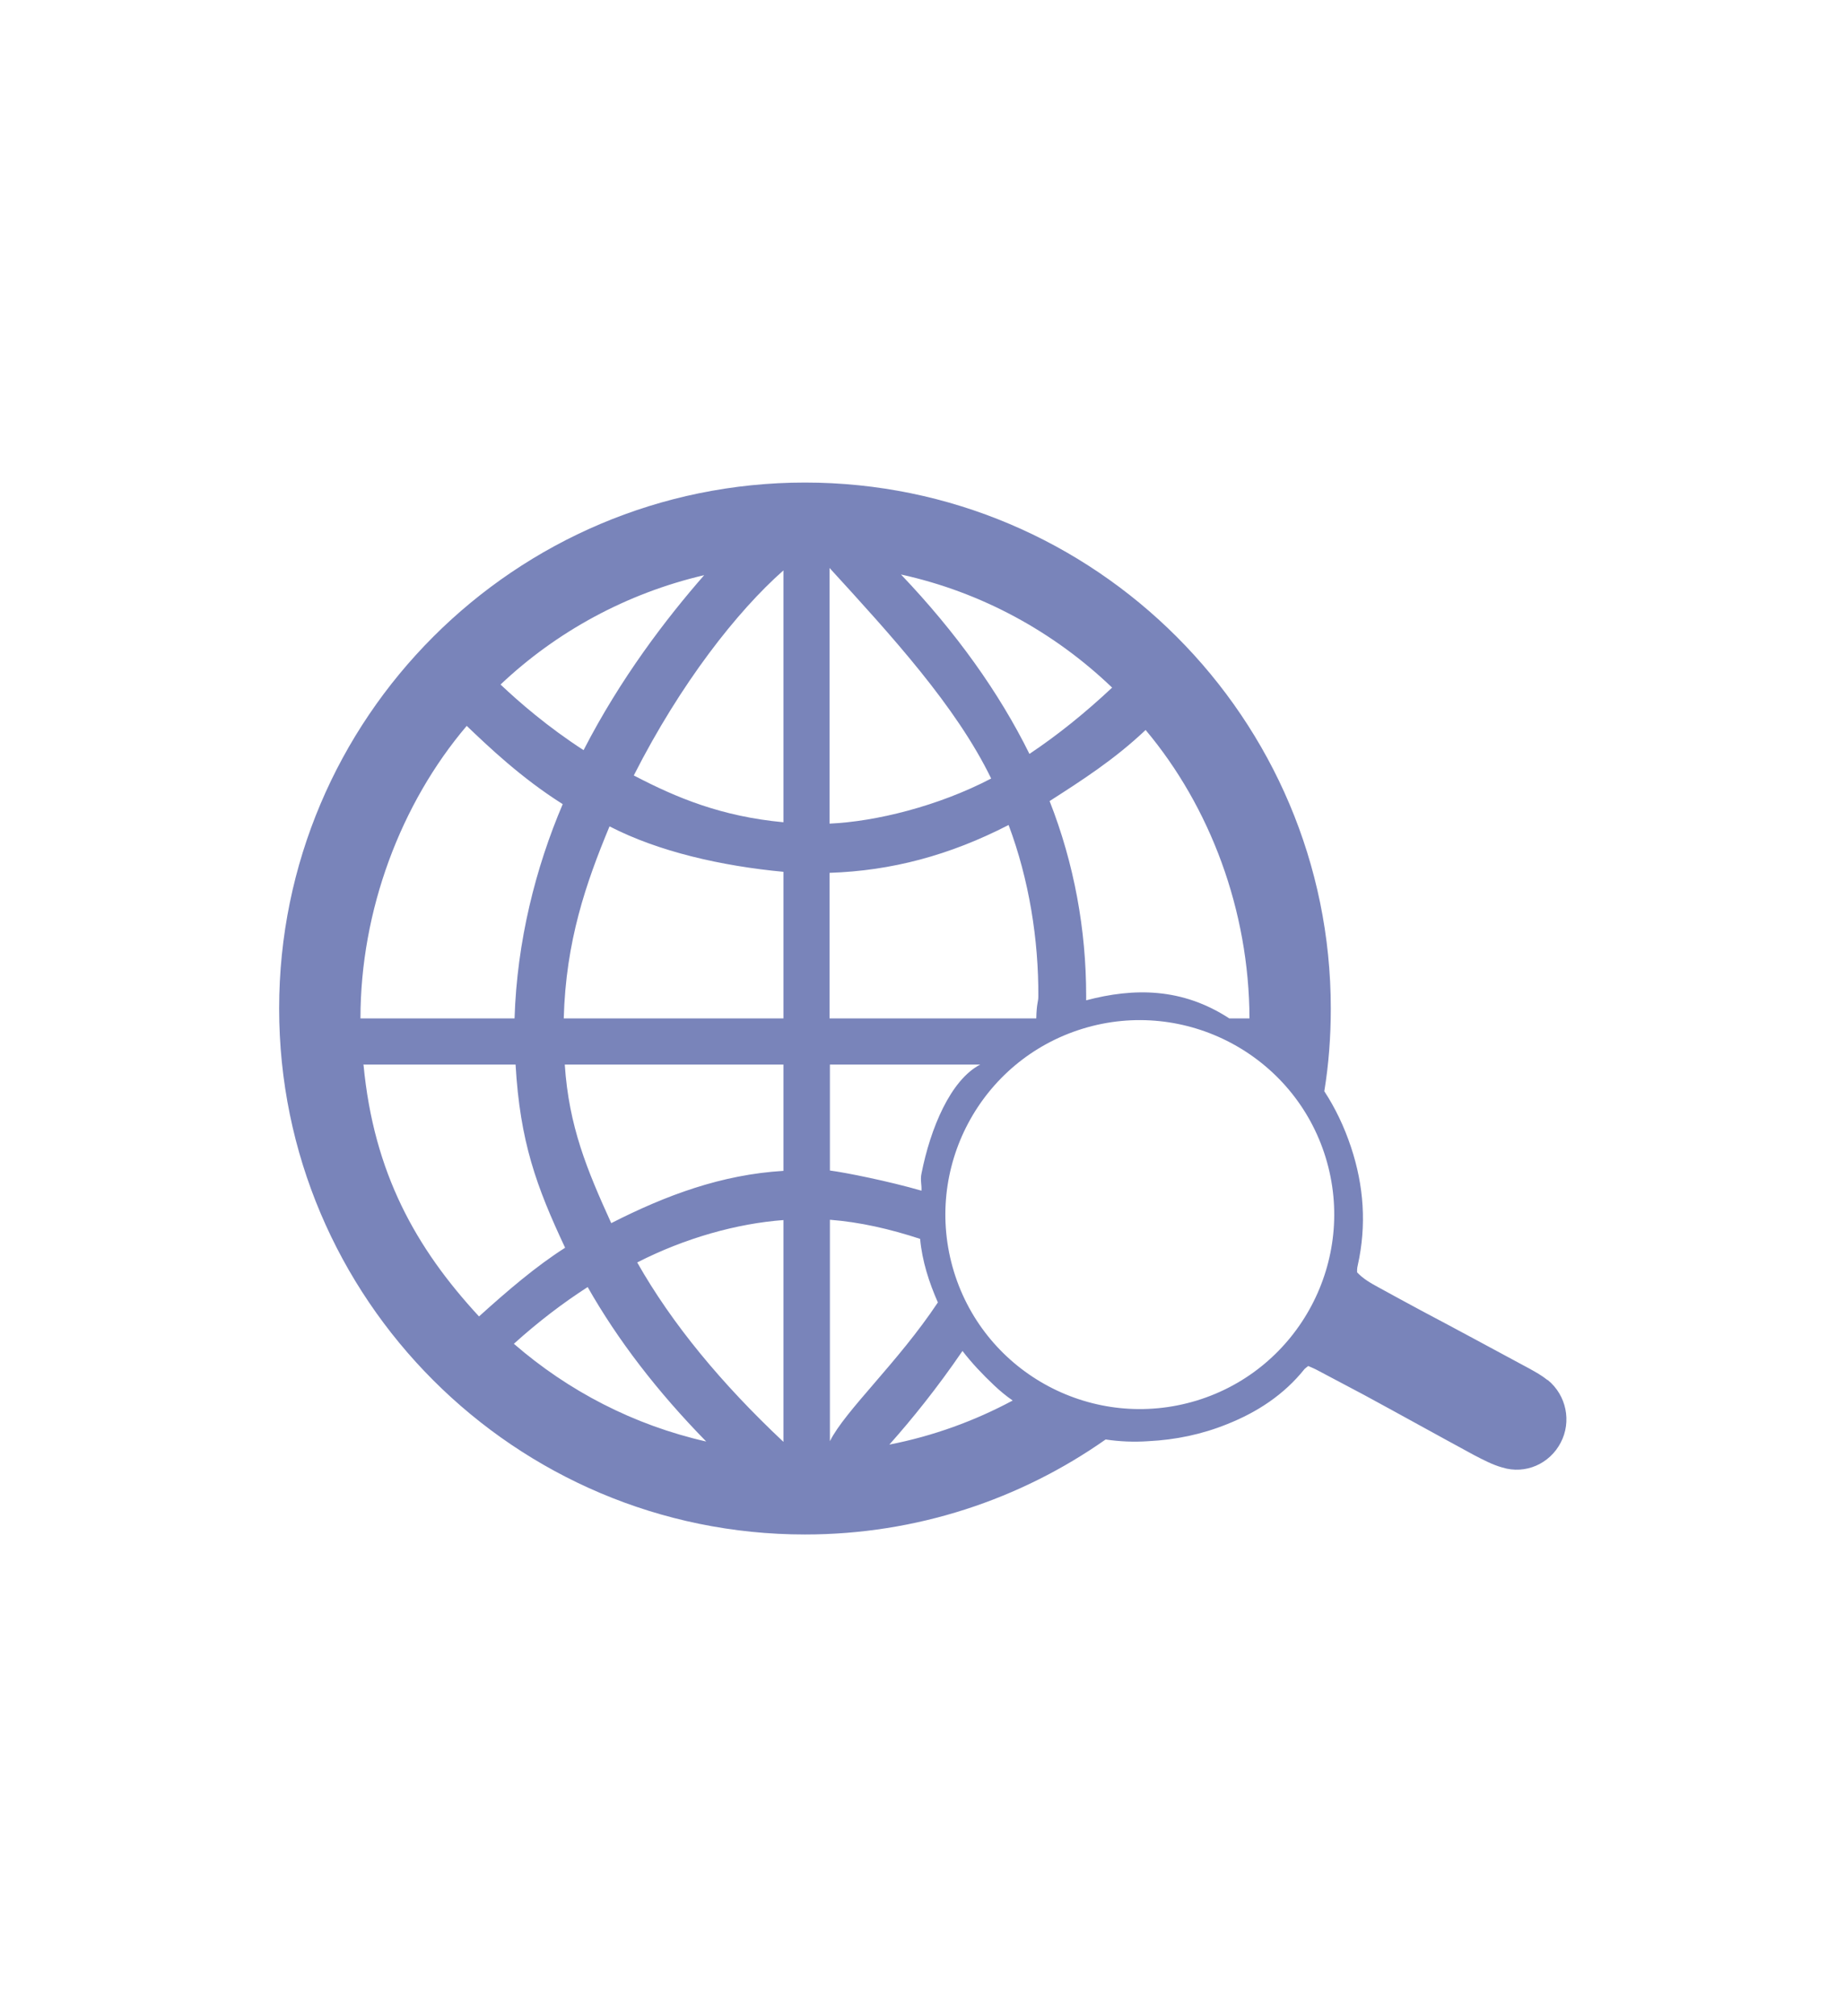 <?xml version="1.0" encoding="UTF-8"?>
<svg id="Calque_1" data-name="Calque 1" xmlns="http://www.w3.org/2000/svg" version="1.1" viewBox="0 0 54 59">
  <defs>
    <style>
      .cls-1 {
        fill: #7984ba;
        fill-rule: evenodd;
        stroke-width: 0px;
      }
    </style>
  </defs>
  <path class="cls-1" d="M45.29,40.38c-.16-.13-.34-.23-.52-.33-1.06-.57-2.11-1.14-3.17-1.7-.43-.23-.85-.46-1.27-.69-.22-.12-.43-.24-.61-.43,0-.06,0-.07,0-.08,0-.04.01-.09.02-.13.26-1.17.18-2.32-.2-3.46-.2-.6-.46-1.14-.78-1.63.13-.79.19-1.6.19-2.42,0-8.49-6.9-15.39-15.39-15.39s-15.39,6.9-15.39,15.39,6.9,15.39,15.39,15.39c3.27,0,6.31-1.03,8.8-2.78.4.06.82.08,1.25.05.8-.04,1.57-.2,2.31-.5.88-.35,1.66-.86,2.26-1.61.03-.03.06-.05.11-.09.09.04.19.08.28.13.45.24.91.48,1.36.72,1.07.58,2.13,1.17,3.2,1.75.27.14.55.29.84.37.68.21,1.39-.11,1.71-.73.32-.61.17-1.38-.38-1.83ZM20.61,16.83c-1.12,1.28-2.45,3.02-3.53,5.12-1.05-.68-1.88-1.4-2.43-1.92,1.64-1.55,3.69-2.67,5.96-3.2ZM13.66,21.24c.64.61,1.59,1.52,2.81,2.29-.79,1.85-1.34,4.01-1.41,6.27h-4.51c0-3.16,1.18-6.29,3.11-8.56ZM10.63,31.15h4.46c.13,2.26.61,3.57,1.45,5.36-.85.54-1.69,1.26-2.52,2.01-1.85-2-3.08-4.2-3.38-7.36ZM15.04,39.32c.71-.64,1.43-1.19,2.16-1.66.88,1.55,2.04,3.06,3.47,4.52-2.12-.48-4.04-1.48-5.63-2.86ZM22.93,42.19c-1.81-1.7-3.26-3.45-4.28-5.25,1.41-.72,2.93-1.14,4.28-1.24v6.5ZM22.93,34.26c-1.81.11-3.43.71-5.04,1.53-.71-1.56-1.24-2.83-1.36-4.64h6.4v3.1ZM22.93,29.8h-6.43c.06-2.26.65-3.96,1.34-5.62,1.43.74,3.28,1.16,5.09,1.33v4.3ZM22.93,24.06c-1.81-.17-3.12-.71-4.38-1.37,1.37-2.7,3.03-4.81,4.38-6v7.37ZM36.56,29.8h-.58c-1.38-.9-2.79-.9-4.19-.53,0-.02,0-.1,0-.14,0-1.92-.35-3.86-1.07-5.69.95-.61,1.89-1.21,2.81-2.08,1.89,2.25,3.03,5.28,3.04,8.44ZM32.55,20.12c-.8.75-1.61,1.4-2.42,1.94-.89-1.8-2.15-3.56-3.76-5.25,2.37.52,4.49,1.69,6.18,3.31ZM24.28,16.62c1.81,1.98,3.7,4.04,4.73,6.16-1.55.81-3.38,1.26-4.73,1.32v-7.48ZM24.28,25.54c1.81-.06,3.51-.51,5.24-1.4.6,1.6.88,3.36.87,5.02,0,.16-.05.19-.06.64h-6.05v-4.26ZM24.28,31.15h4.41c-.87.45-1.46,1.87-1.72,3.19-.04.19.01.32,0,.5-.97-.28-2.22-.53-2.68-.59v-3.1ZM24.28,35.69c.9.07,1.76.27,2.65.56.06.65.26,1.27.52,1.86-1.17,1.76-2.71,3.16-3.16,4.06v-6.48ZM26.03,42.27c.66-.74,1.41-1.67,2.14-2.74.27.35.58.68.93,1.01.17.16.35.31.54.44-1.12.6-2.33,1.04-3.61,1.29ZM35.03,40.98c-3.01.92-6.19-.77-7.11-3.77-.92-3.01.77-6.19,3.77-7.11,3-.92,6.19.77,7.11,3.77.92,3-.77,6.19-3.77,7.11Z"/>
</svg>